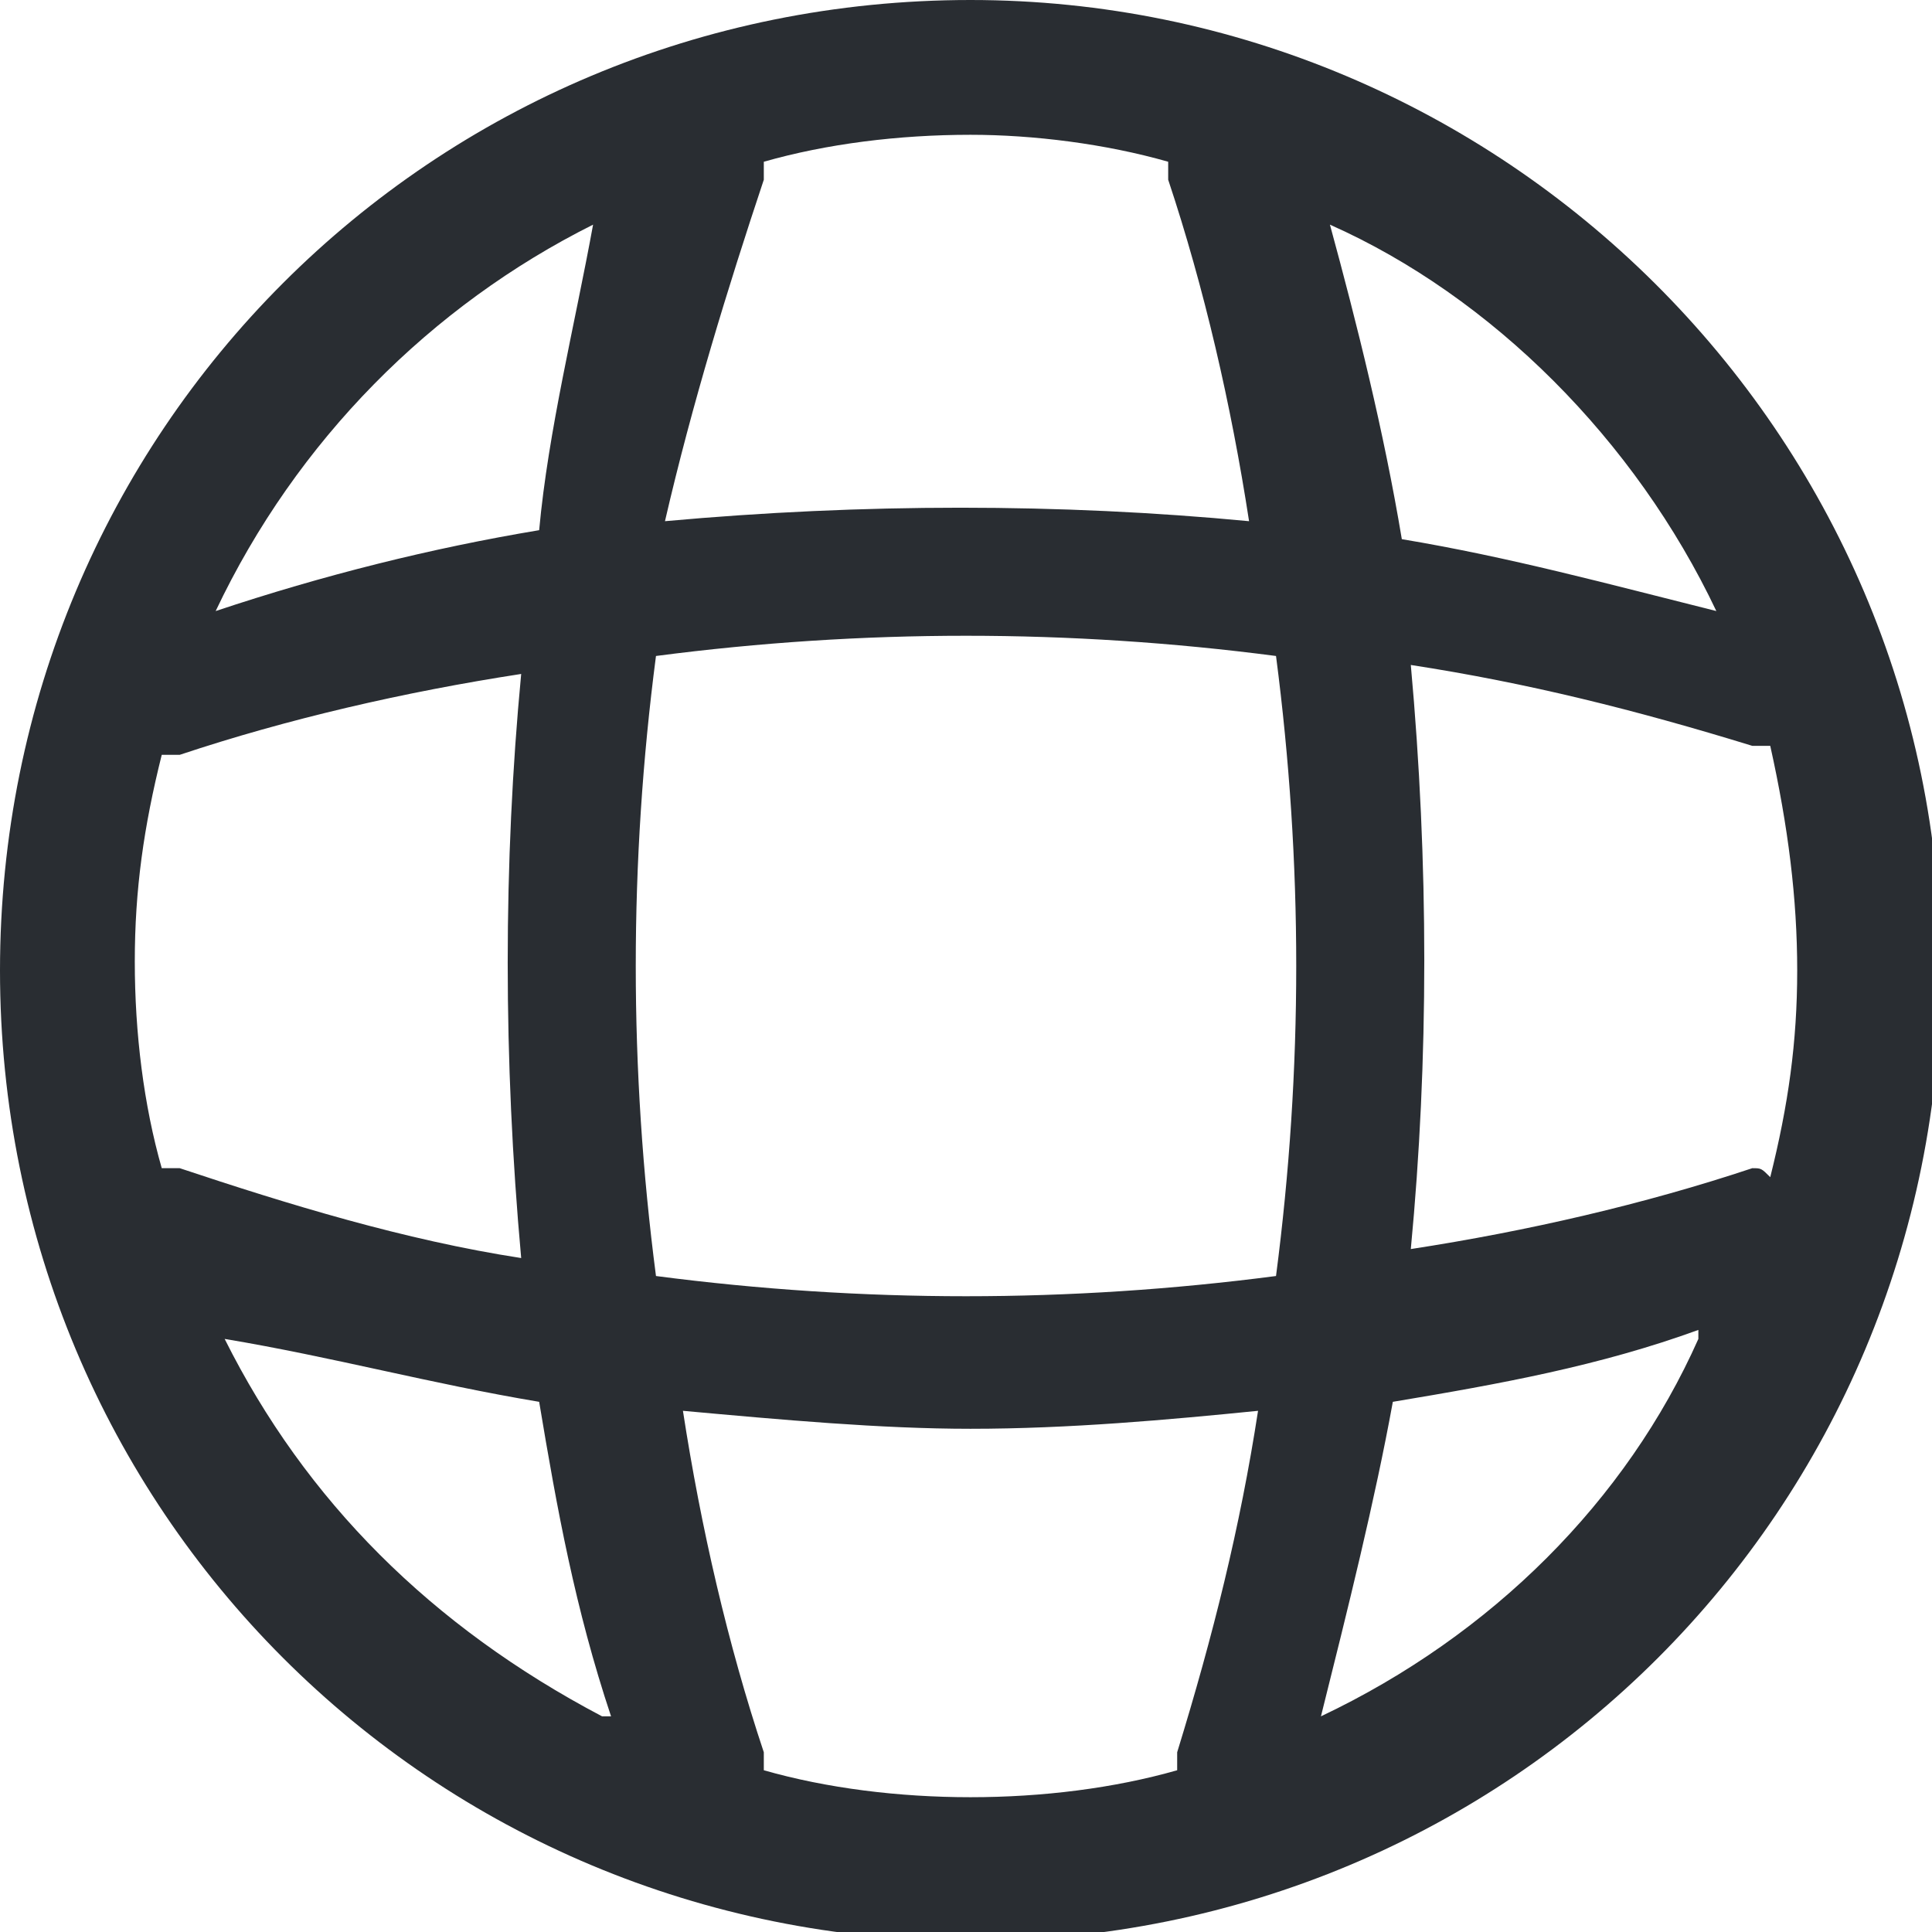 <?xml version="1.0" encoding="utf-8"?>
<!-- Generator: Adobe Illustrator 26.0.1, SVG Export Plug-In . SVG Version: 6.00 Build 0)  -->
<svg version="1.1" id="Layer_1" xmlns="http://www.w3.org/2000/svg" xmlns:xlink="http://www.w3.org/1999/xlink" x="0px" y="0px"
	 viewBox="0 0 21.5 21.5" style="enable-background:new 0 0 21.5 21.5;" xml:space="preserve">
<style type="text/css">
	.st0{fill:#292D32;}
</style>
<path class="st0" d="M10.8,0C4.8,0,0,4.8,0,10.8s4.8,10.8,10.8,10.8s10.8-4.8,10.8-10.8S16.7,0,10.8,0z M19.5,13
	c-1.2,0.4-2.5,0.7-3.8,0.9c0.2-2.1,0.2-4.3,0-6.5c1.3,0.2,2.5,0.5,3.8,0.9c0.1,0,0.1,0,0.2,0C19.9,9.2,20,10,20,10.8
	c0,0.8-0.1,1.5-0.3,2.3C19.6,13,19.6,13,19.5,13z M1.8,13c-0.2-0.7-0.3-1.5-0.3-2.3c0-0.8,0.1-1.5,0.3-2.3c0.1,0,0.1,0,0.2,0
	c1.2-0.4,2.5-0.7,3.8-0.9c-0.2,2.1-0.2,4.3,0,6.5C4.5,13.8,3.2,13.4,2,13C1.9,13,1.9,13,1.8,13z M7.3,7.3c2.3-0.3,4.6-0.3,6.9,0
	c0.3,2.3,0.3,4.6,0,6.9c-2.3,0.3-4.6,0.3-6.9,0C7,11.9,7,9.6,7.3,7.3z M19.1,6.8c-1.2-0.3-2.3-0.6-3.5-0.8c-0.2-1.2-0.5-2.4-0.8-3.5
	C16.6,3.3,18.2,4.9,19.1,6.8z M13,1.8c0,0.1,0,0.1,0,0.2c0.4,1.2,0.7,2.5,0.9,3.8c-2.1-0.2-4.3-0.2-6.5,0C7.7,4.5,8.1,3.2,8.5,2
	c0-0.1,0-0.1,0-0.2c0.7-0.2,1.5-0.3,2.3-0.3C11.5,1.5,12.3,1.6,13,1.8z M6.6,2.5C6.7,2.5,6.7,2.5,6.6,2.5C6.4,3.6,6.1,4.8,6,5.9
	C4.8,6.1,3.6,6.4,2.4,6.8C3.3,4.9,4.8,3.4,6.6,2.5z M2.5,14.9C2.5,14.8,2.5,14.8,2.5,14.9c1.2,0.2,2.3,0.5,3.5,0.7
	c0.2,1.2,0.4,2.3,0.8,3.5c0,0-0.1,0-0.1,0C4.8,18.1,3.4,16.7,2.5,14.9z M8.5,19.7c0-0.1,0-0.1,0-0.2c-0.4-1.2-0.7-2.5-0.9-3.8
	c1.1,0.1,2.2,0.2,3.2,0.2c1.1,0,2.2-0.1,3.2-0.2c-0.2,1.3-0.5,2.5-0.9,3.8c0,0.1,0,0.1,0,0.2c-0.7,0.2-1.5,0.3-2.3,0.3
	C10,20,9.2,19.9,8.5,19.7z M14.7,19.1c0.3-1.2,0.6-2.4,0.8-3.5c1.2-0.2,2.3-0.4,3.4-0.8c0,0,0,0.1,0,0.1
	C18.1,16.7,16.6,18.2,14.7,19.1z"/>
</svg>
